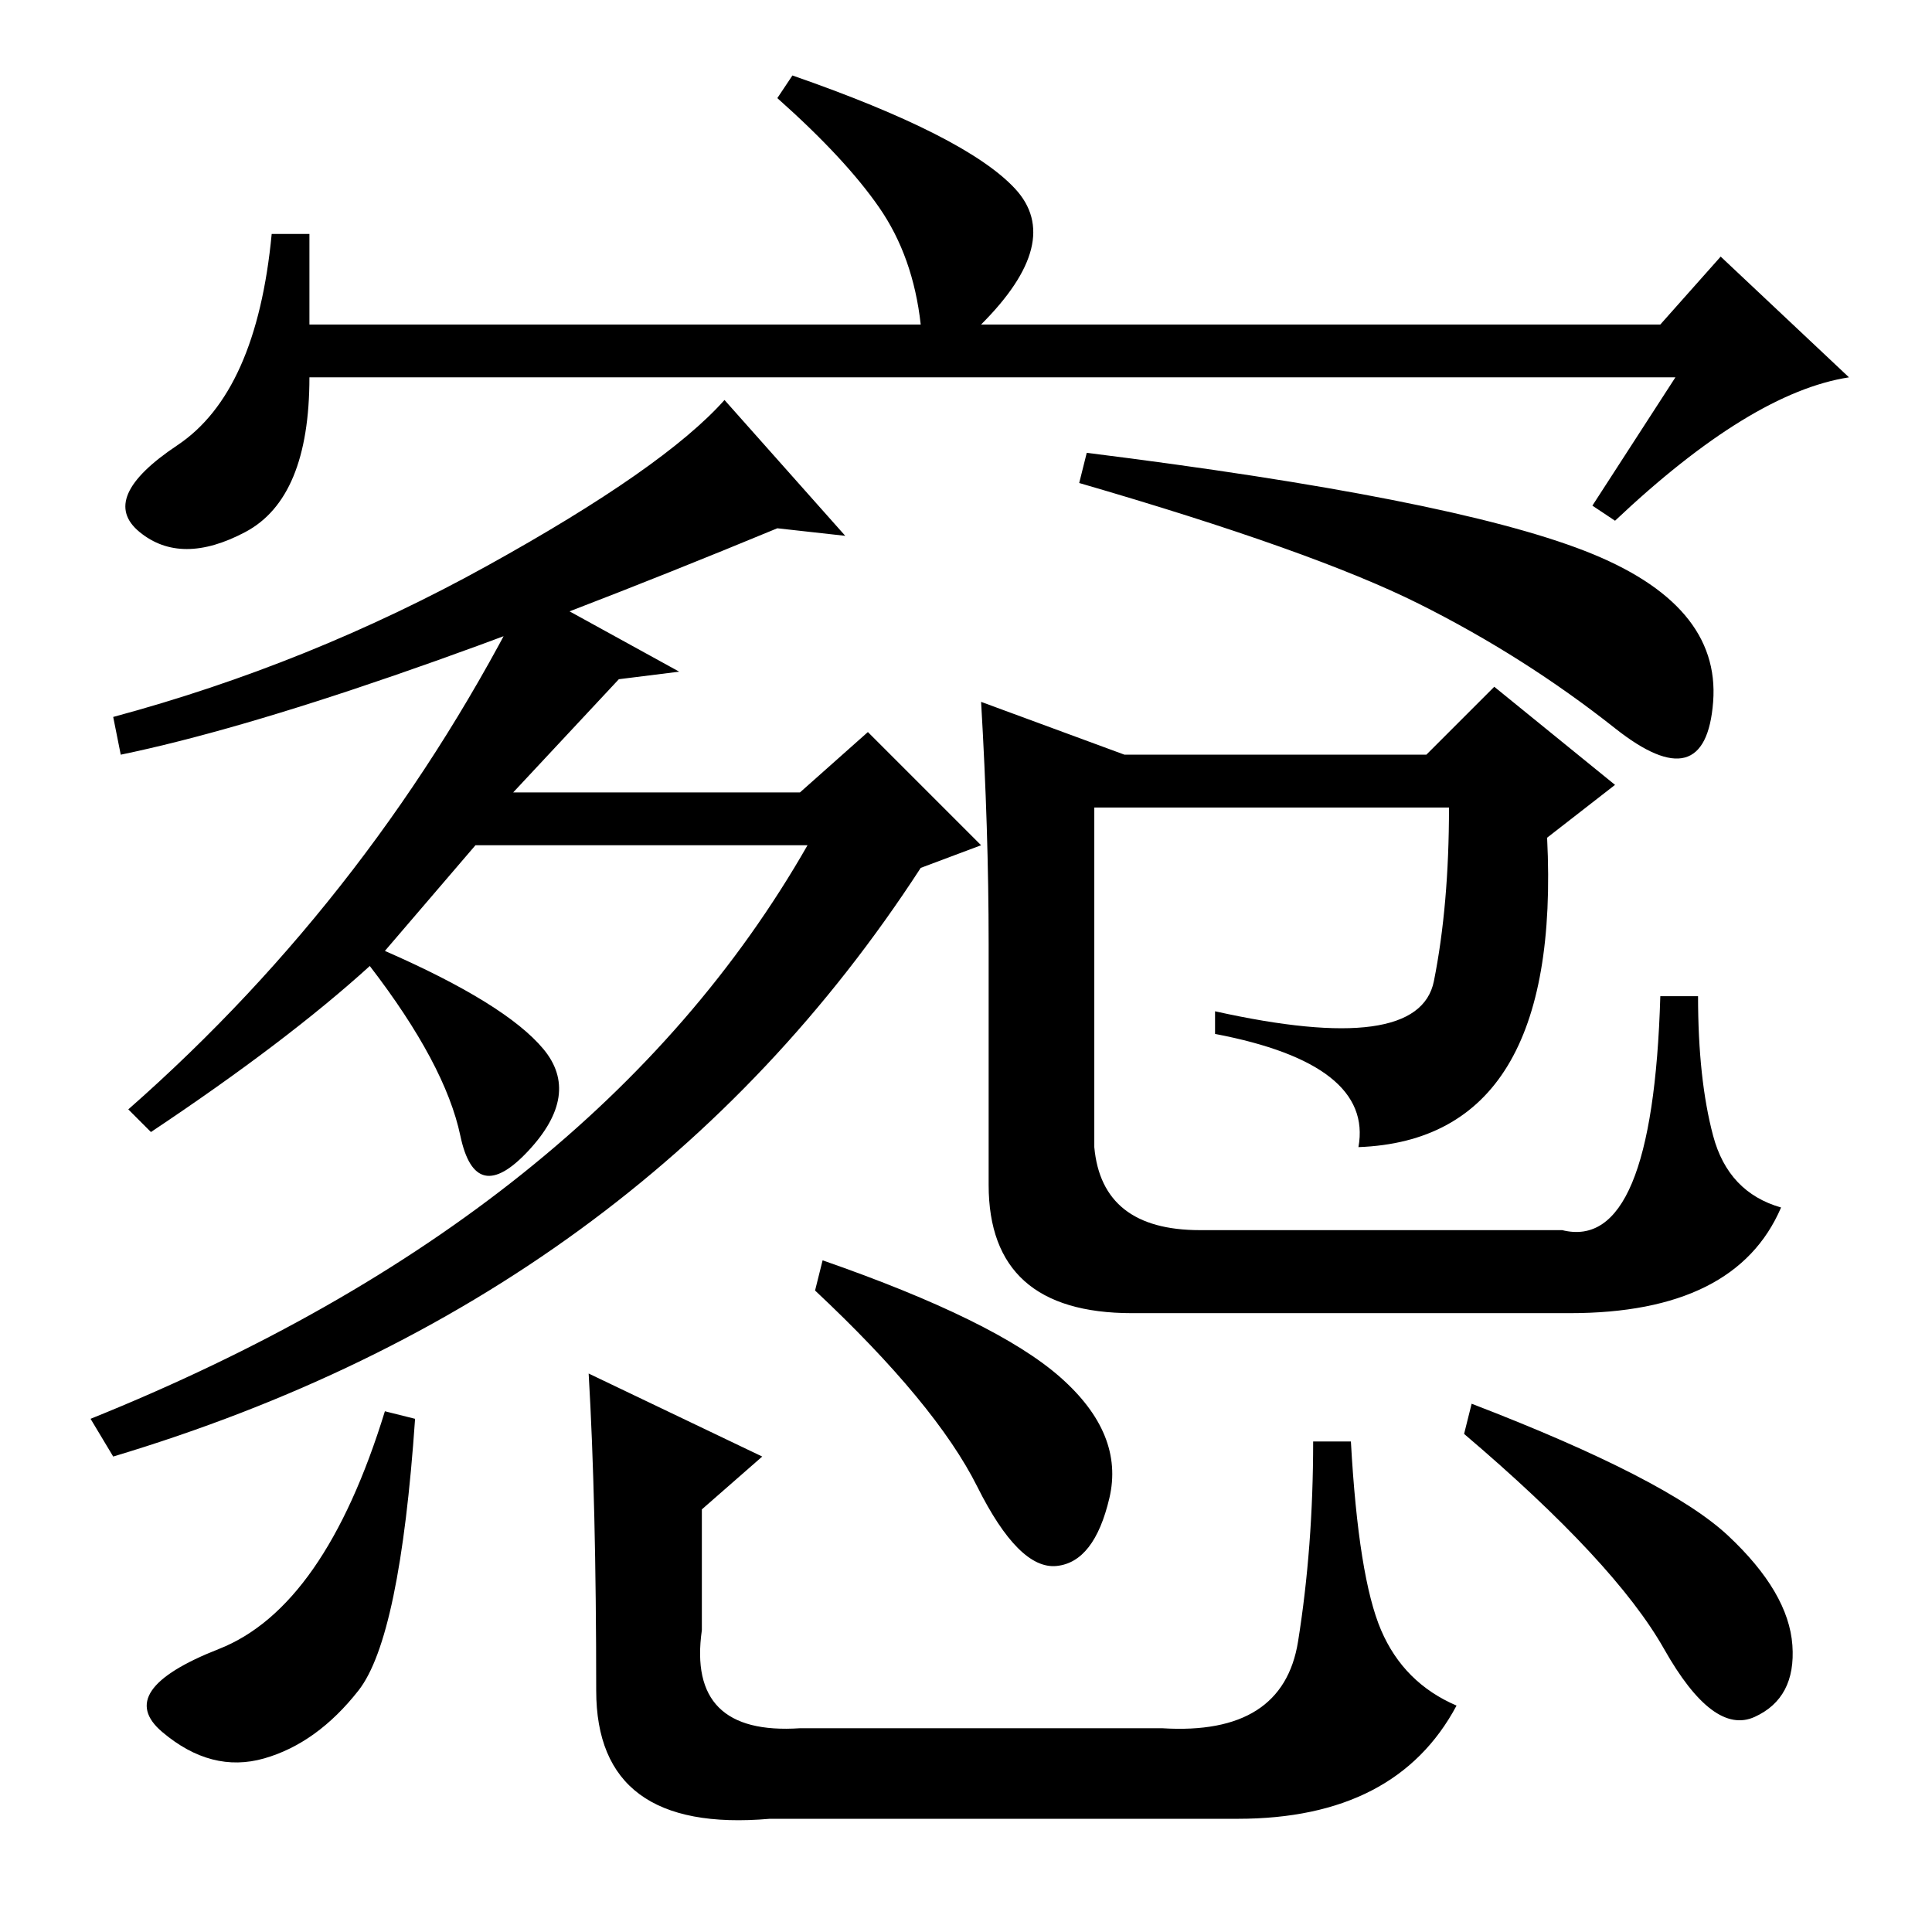 <?xml version="1.0" standalone="no"?>
<!DOCTYPE svg PUBLIC "-//W3C//DTD SVG 1.1//EN" "http://www.w3.org/Graphics/SVG/1.1/DTD/svg11.dtd" >
<svg xmlns="http://www.w3.org/2000/svg" xmlns:xlink="http://www.w3.org/1999/xlink" version="1.1" viewBox="0 -36 256 256">
  <g transform="matrix(1 0 0 -1 0 220)">
   <path fill="currentColor"
d="M112 185l-9 1q-58 -24 -87 -30l-1 5q26 7 49.5 20t31.5 22zM210 183q18 -7 17 -20t-13 -3.5t-26 16.5t-45 16l1 4q48 -6 66 -13zM17 109q33 29 53 69l20 -11l-8 -1l-14 -15h38l9 8l15 -15l-8 -3q-37 -57 -107 -78l-3 5q67 27 95 76h-44l-12 -14q16 -7 21 -13t-2 -13.5
t-9 2t-12 22.5q-11 -10 -29 -22zM131 131q0 15 -1 32l19 -7h40l9 9l16 -13l-9 -7q2 -40 -25 -41q2 11 -19 15v3q27 -6 29 4t2 23h-47v-45q1 -11 14 -11h48q12 -3 13 31h5q0 -11 2 -18.5t9 -9.5q-6 -14 -28 -14h-58q-19 0 -19 17v32zM55 68q-2 -29 -7.5 -36t-12.5 -9
t-13.5 3.5t7.5 11t22 31.5zM109 89q23 -8 31.5 -15.5t6.5 -16t-7 -9t-10.5 10.5t-21.5 26zM195 70q26 -10 34 -17.5t8.5 -14.5t-5 -9.5t-12 9t-26.5 28.5zM78 74l23 -11l-8 -7v-16q-2 -14 13 -13h48q16 -1 18 11.5t2 26.5h5q1 -18 4 -25t10 -10q-8 -15 -29 -15h-62
q-23 -2 -23 17q0 25 -1 42zM222 206h-181q0 -16 -8.5 -20.5t-14 0t5 11.5t12.5 28h5v-12h81q-1 9 -5.5 15.5t-13.5 14.5l2 3q23 -8 29.5 -15t-4.5 -18h90l8 9l17 -16q-13 -2 -31 -19l-3 2z" />
  </g>

</svg>
